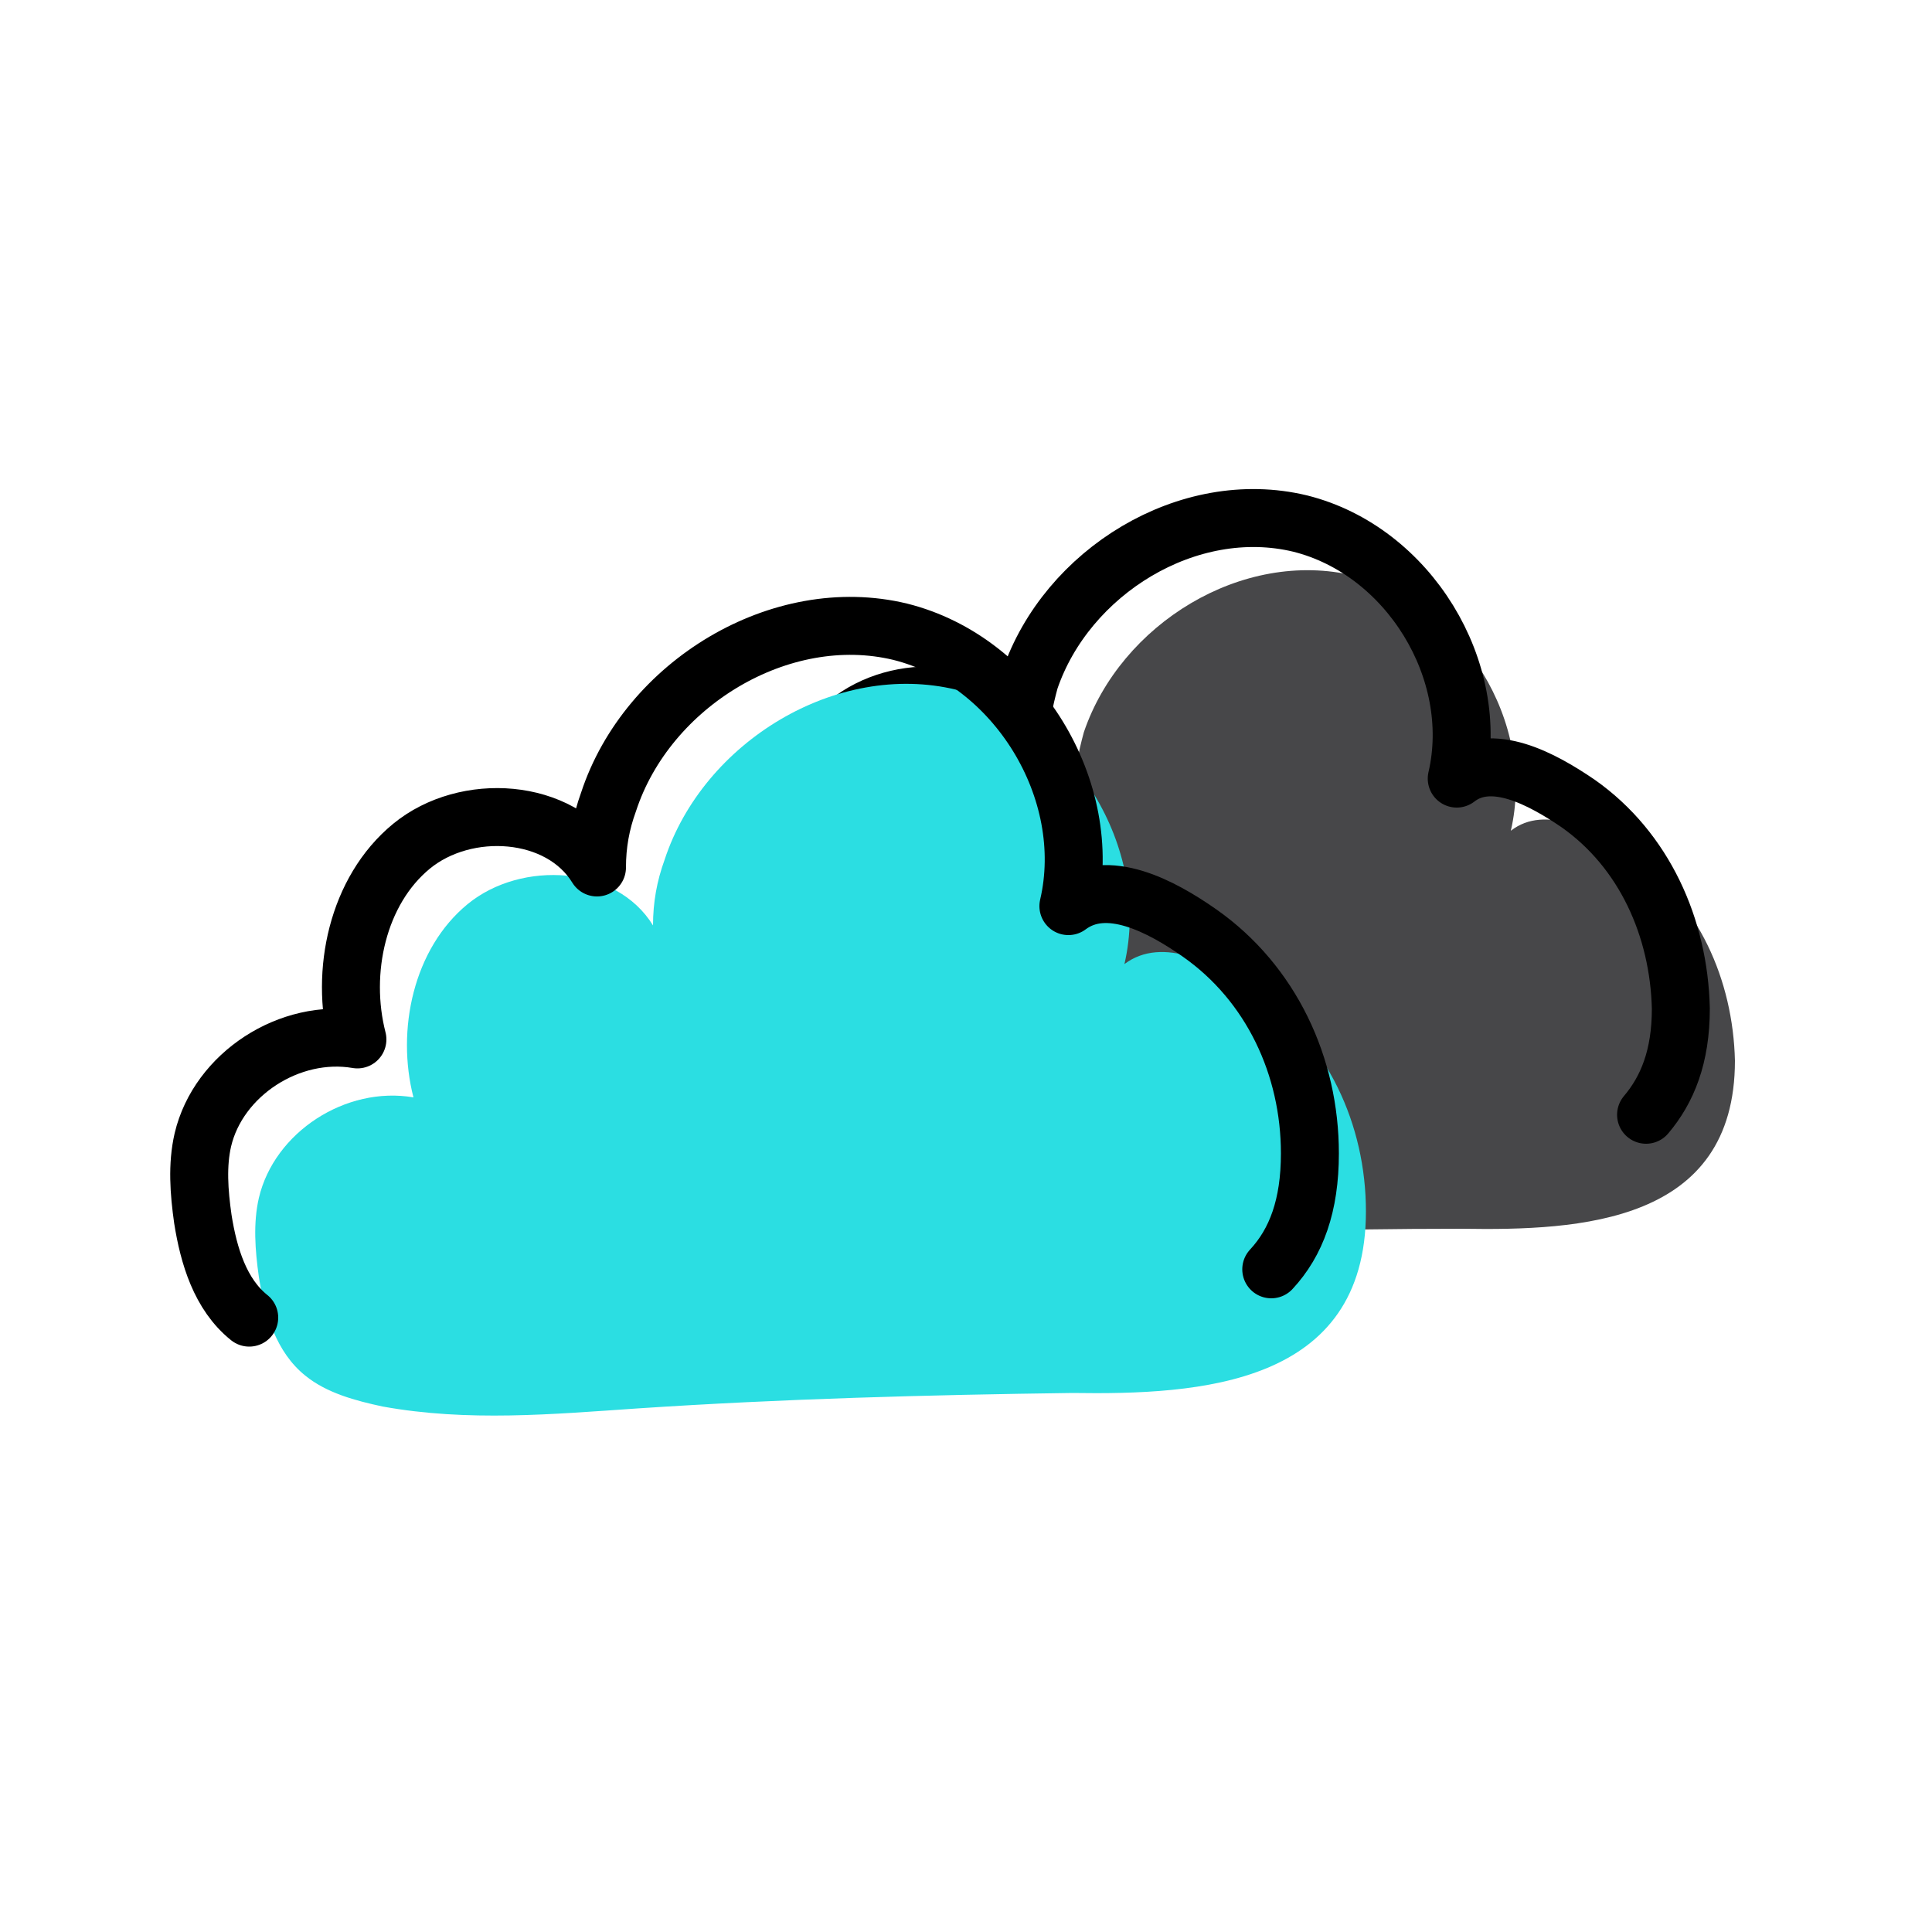 <?xml version="1.0" encoding="utf-8"?>
<svg version="1.1" id="Capa_1" xmlns="http://www.w3.org/2000/svg" xmlns:xlink="http://www.w3.org/1999/xlink" x="0px" y="0px"
	 width="100px" height="100px" viewBox="0 0 100 100" style="enable-background:new 0 0 100 100;" xml:space="preserve">
<style type="text/css">
	.st0{fill:#474749;}
	.st1{fill:none;stroke:#000000;stroke-width:3;stroke-linecap:round;stroke-linejoin:round;stroke-miterlimit:10;}
	.st2{fill:#2BDEE2;}
</style>
<g>
	<path class="st0" d="M54.8,64.2c-4.1,0.3-8.2,0.6-12.2-0.1c-1.3-0.2-2.7-0.6-3.7-1.5c-1.4-1.1-1.9-2.9-2.2-4.7
		c-0.2-1.3-0.3-2.6,0-3.8c0.8-3.1,4.2-5.4,7.4-4.8c-0.8-3.3,0-7.1,2.6-9.2c2.6-2.1,7.1-1.9,8.9,1c0-1.1,0.2-2.1,0.5-3.2
		c1.9-5.6,8.2-9.5,14-8.1c5.6,1.4,9.4,7.6,8.1,13.2c1.8-1.4,4.4,0,6.3,1.3c3.4,2.4,5.2,6.4,5.3,10.6c0,8.4-8,8.8-14.1,8.7
		C68.7,63.6,61.7,63.8,54.8,64.2z"/>
	<path class="st1" d="M36.1,59.9c-1.4-1.1-1.9-2.9-2.2-4.7c-0.2-1.3-0.3-2.6,0-3.8c0.8-3.1,4.2-5.4,7.4-4.8c-0.8-3.3,0-7.1,2.6-9.2
		c2.6-2.1,7.1-1.9,8.9,1c0-1.1,0.2-2.1,0.5-3.2c1.9-5.6,8.2-9.5,14-8.1c5.6,1.4,9.4,7.6,8.1,13.2c1.8-1.4,4.4,0,6.3,1.3
		c3.4,2.4,5.2,6.4,5.3,10.6c0,2.5-0.7,4.2-1.8,5.5"/>
	<path class="st2" d="M33,72.9c-4.4,0.3-8.8,0.7-13.2-0.1c-1.4-0.3-2.9-0.7-4-1.6c-1.5-1.2-2.1-3.2-2.4-5.1c-0.2-1.4-0.3-2.8,0-4.1
		c0.8-3.4,4.5-5.8,8-5.2c-0.9-3.5,0-7.7,2.8-10c2.8-2.3,7.7-2,9.6,1.1c0-1.2,0.2-2.3,0.6-3.4c2-6.1,8.9-10.3,15.1-8.8
		c6,1.5,10.1,8.2,8.7,14.2c2-1.5,4.8,0,6.8,1.4c3.7,2.6,5.7,6.9,5.7,11.4c0,9-8.6,9.5-15.2,9.4C48,72.2,40.5,72.4,33,72.9z"/>
	<path class="st1" d="M12.9,68.2c-1.5-1.2-2.1-3.2-2.4-5.1c-0.2-1.4-0.3-2.8,0-4.1c0.8-3.4,4.5-5.8,8-5.2c-0.9-3.5,0-7.7,2.8-10
		c2.8-2.3,7.7-2,9.6,1.1c0-1.2,0.2-2.3,0.6-3.4c2-6.1,8.9-10.3,15.1-8.8c6,1.5,10.1,8.2,8.7,14.2c2-1.5,4.8,0,6.8,1.4
		c3.7,2.6,5.7,6.9,5.7,11.4c0,2.7-0.7,4.6-2,6"/>
</g>
</svg>

